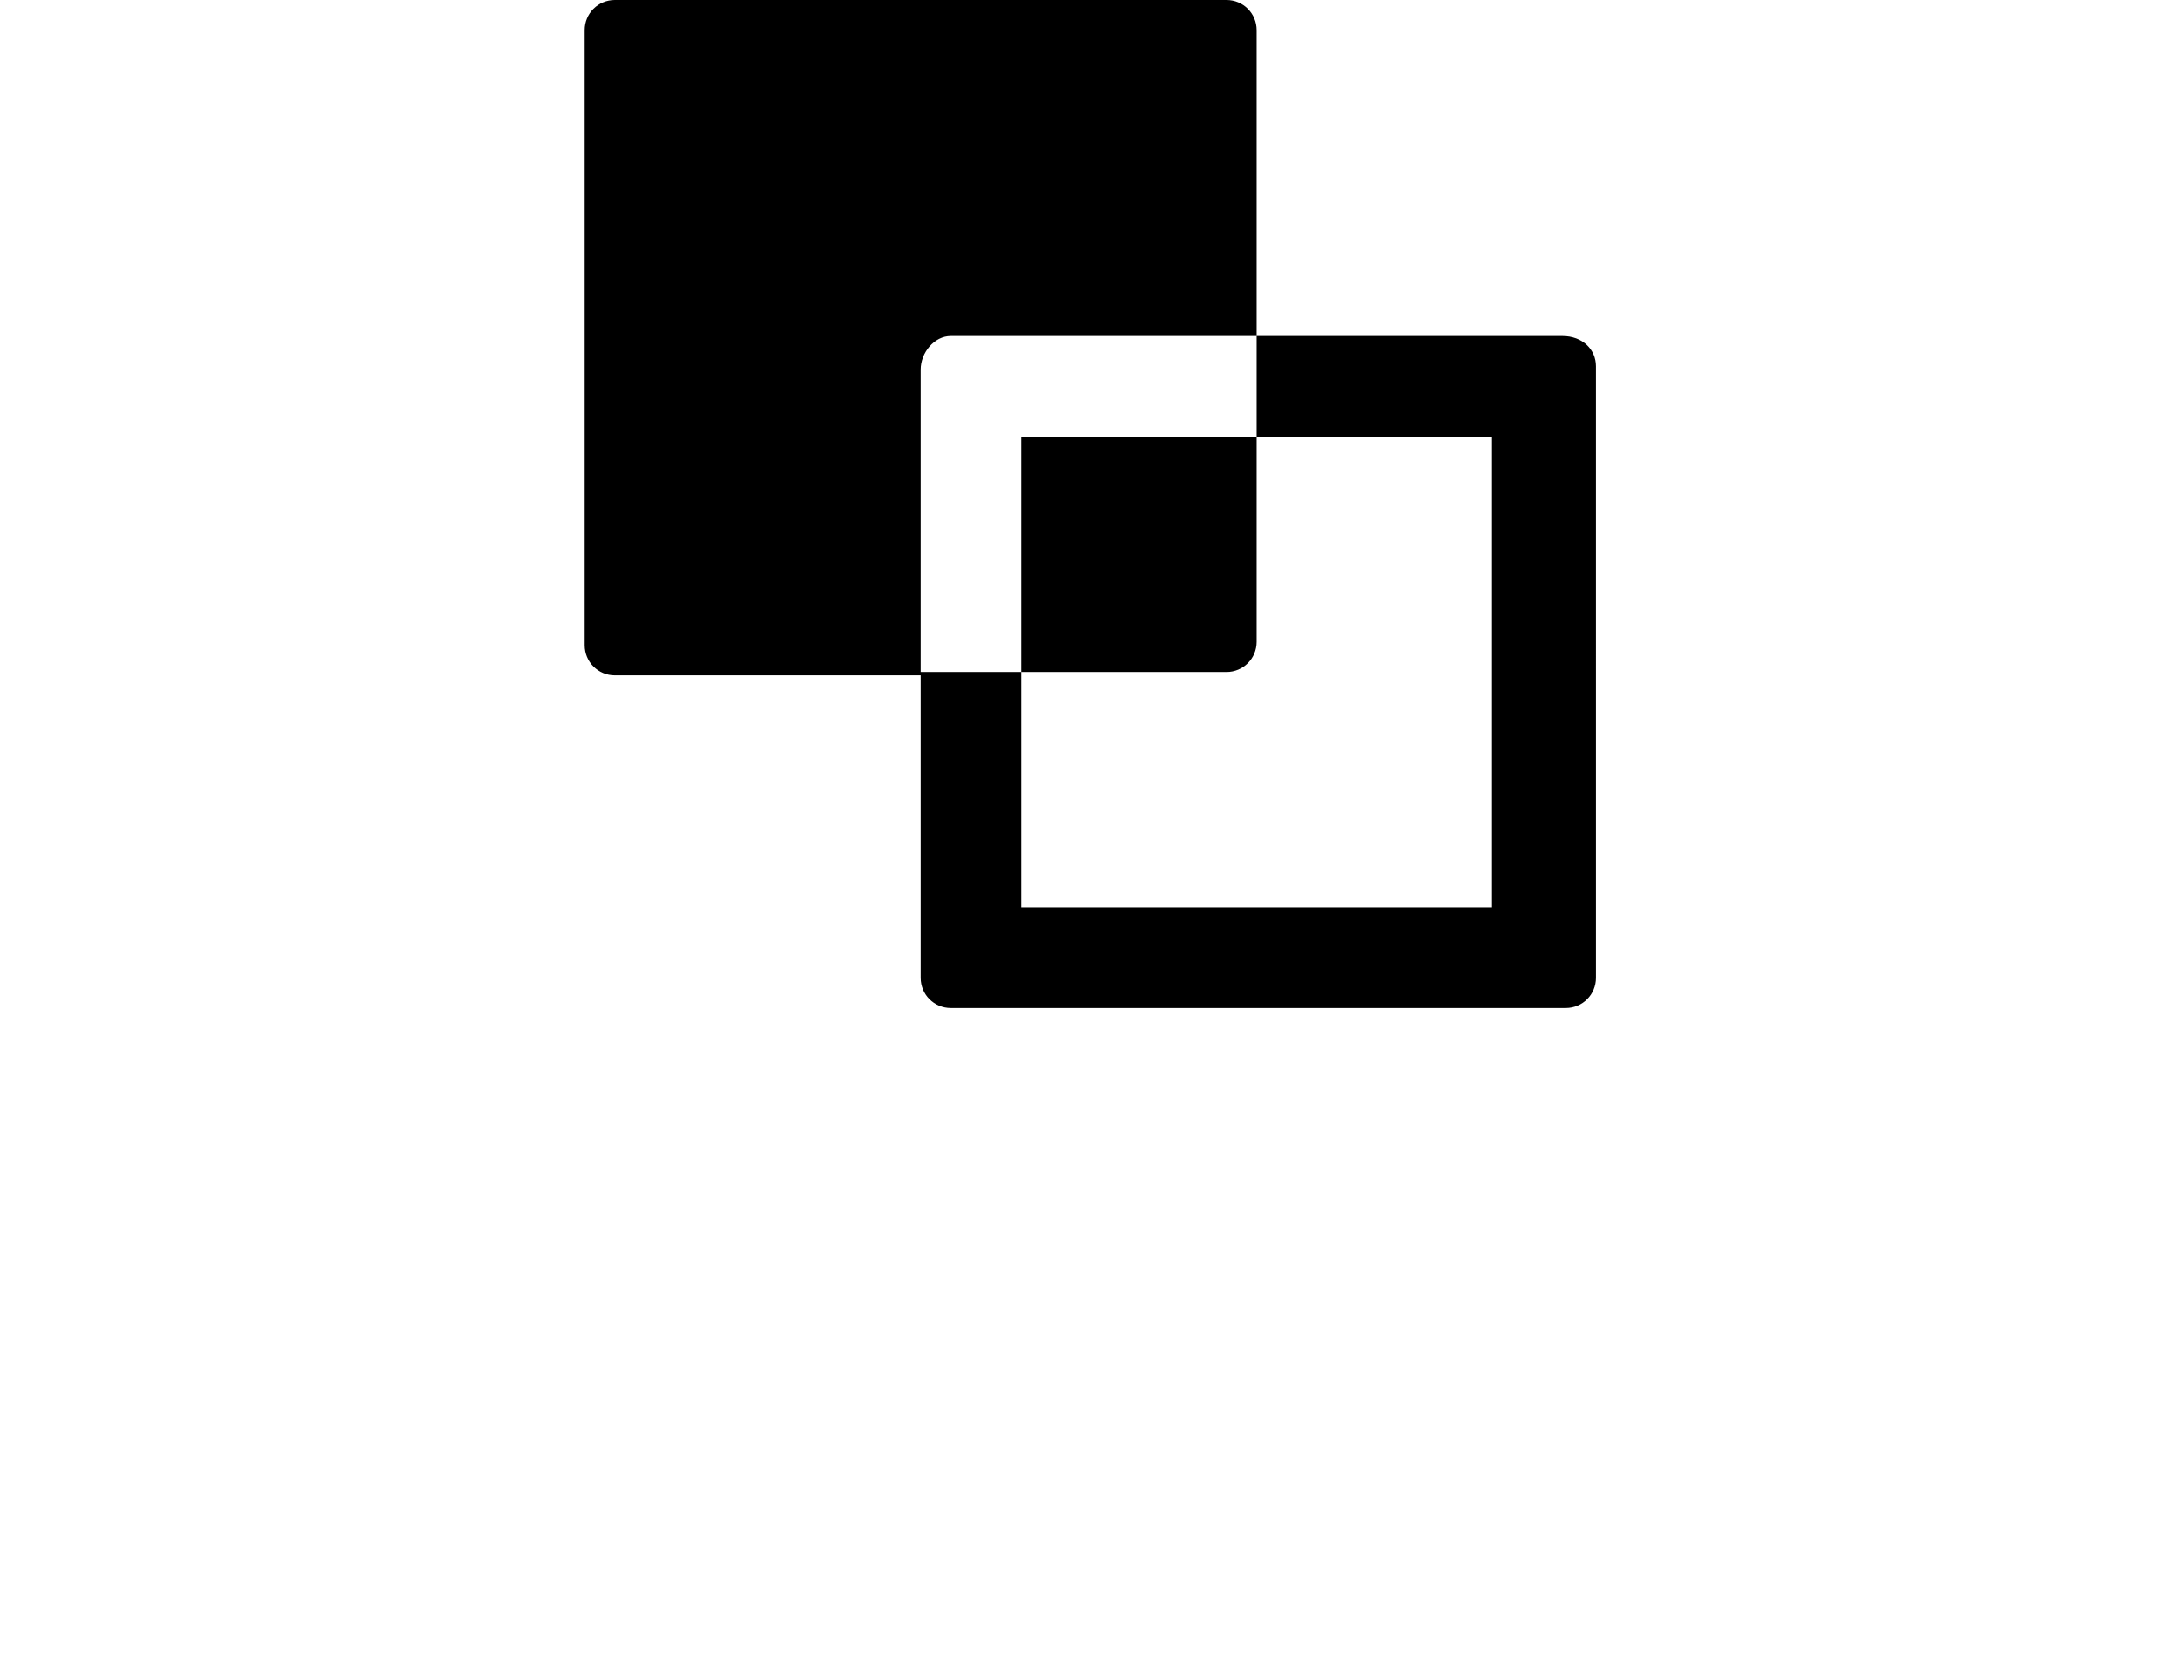 <svg version="1.1" xmlns="http://www.w3.org/2000/svg" xmlns:xlink="http://www.w3.org/1999/xlink" x="0px" y="0px" viewBox="0 0 65 50" style="enable-background:new 0 0 65 50;" xml:space="preserve"><path d="M28.3,10h9.1V0.9C37.4,0.4,37,0,36.5,0c0,0,0,0,0,0H18.3c-0.5,0-0.9,0.4-0.9,0.9v18.3c0,0.5,0.4,0.9,0.9,0.9h9.1V11C27.4,10.5,27.8,10,28.3,10C28.3,10,28.3,10,28.3,10z M30.4,20h6.1c0.5,0,0.9-0.4,0.9-0.9c0,0,0,0,0,0V13h-7V20z M46.5,10h-9.1v3h7v14h-14v-7h-3v9.1c0,0.5,0.4,0.9,0.9,0.9h18.3c0.5,0,0.9-0.4,0.9-0.9c0,0,0,0,0,0V10.9C47.5,10.4,47.1,10,46.5,10z"/></svg>
